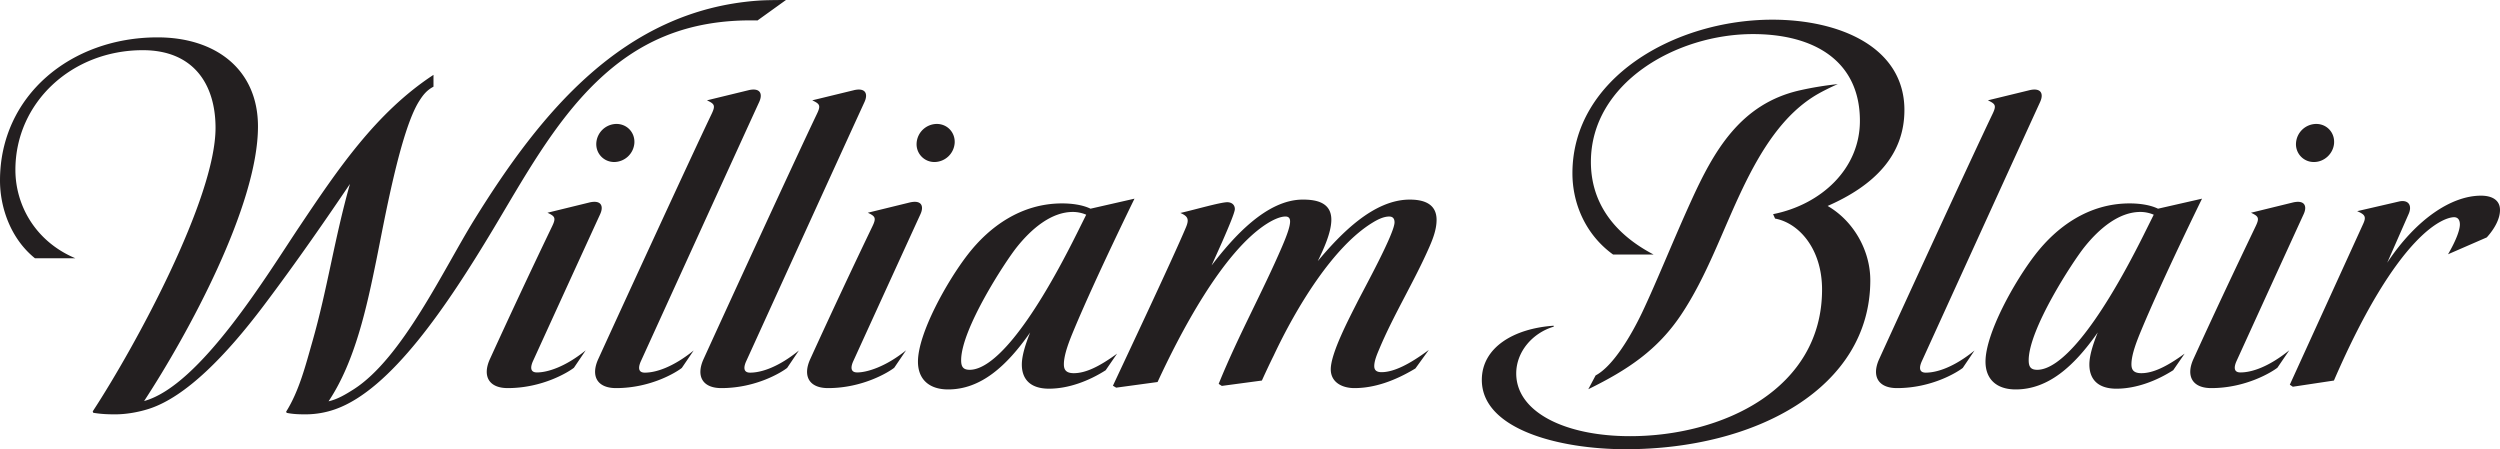 <svg xmlns="http://www.w3.org/2000/svg" viewBox="0 0 230.4 41.4" height="41.4" width="230.4"><g fill="#231f20"><path d="M215.11 13.188c-.067.961-.891 1.743-1.854 1.743a1.636 1.636 0 0 1-1.655-1.76 1.884 1.884 0 0 1 1.862-1.749c.972 0 1.709.79 1.646 1.766M230.4 19.332c.01.748-.42 1.665-1.219 2.547l-3.57 1.555c.841-1.45 1.098-2.333 1.092-2.76-.006-.464-.231-.656-.531-.656-.884 0-5.11 1.286-11.077 15.053l-3.788.571-.278-.188 6.768-14.837c.304-.668.136-.851-.561-1.156 3.357-.773 3.87-.894 3.87-.894.111-.025.213-.037.309-.037.62 0 .869.495.57 1.18l-1.98 4.503c2.678-4.041 5.944-6.18 8.642-6.18 1.077 0 1.744.447 1.753 1.299M212.305 19.737s-2.088 4.55-6.184 13.534c-.181.404-.37 1.053.356 1.053 1.043 0 2.598-.506 4.502-2.041l-1.091 1.604c-.49.384-2.88 1.88-6.101 1.88-1.755 0-2.348-1.125-1.64-2.68 2.113-4.63 3.805-8.2 5.74-12.245.37-.774.245-.912-.435-1.236l3.832-.939c.185-.045.35-.068.493-.068.687 0 .818.51.528 1.138M167.659 8.593c-3.314 1.831-5.443 5.417-7.042 8.741-1.869 3.883-3.292 8.095-5.692 11.683-2.169 3.241-4.918 5.07-8.548 6.854l.675-1.272c1.633-.867 3.293-3.725 4.267-5.759 1.337-2.81 2.882-6.687 4.518-10.28 2.087-4.587 4.522-8.994 10.051-10.238a30.285 30.285 0 0 1 3.483-.57c-.615.262-1.387.658-1.712.84"/><path d="M175.51 10.144c0 4.138-2.743 6.941-7.075 8.837 2.414 1.4 3.932 4.126 3.932 6.848 0 9.903-10.527 15.571-22.539 15.571-6.147 0-13.263-1.84-13.263-6.385 0-2.986 2.934-4.741 6.62-4.998l.008.088c-1.97.583-3.457 2.326-3.457 4.312 0 3.54 4.467 5.78 10.49 5.78 8.51 0 17.695-4.33 17.695-13.513 0-3.79-2.166-6.142-4.329-6.54l-.183-.408c4.418-.88 8-4.164 8-8.6 0-5.486-4.168-7.995-9.858-7.995-7.063 0-14.934 4.5-14.934 11.782 0 3.515 1.871 6.489 5.776 8.533h-3.732c-2.55-1.84-3.746-4.718-3.746-7.483 0-8.776 9.436-14.16 18.428-14.16 6.194 0 12.168 2.522 12.168 8.331M121.45 24.06c2.129-2.543 5.15-5.665 8.47-5.665 1.187 0 2.475.317 2.475 1.87 0 .872-.333 1.734-.665 2.493-1.362 3.121-3.288 6.241-4.605 9.382-.195.458-.474 1.099-.474 1.599 0 .368.204.56.667.56 1.135 0 2.583-.727 4.362-2.051l-1.235 1.708c-1.904 1.152-3.794 1.811-5.619 1.811-1.138 0-2.183-.531-2.183-1.733 0-1.493 1.716-4.735 2.44-6.174.643-1.276 3.437-6.346 3.437-7.368 0-.348-.161-.537-.49-.537-.548 0-1.13.317-1.5.543-3.663 2.21-7.064 7.84-9.15 12.279 0 0-.425.842-1.084 2.294l-3.693.495-.29-.187c1.797-4.432 4.03-8.437 5.846-12.66.484-1.124.736-1.877.736-2.31 0-.26-.103-.454-.427-.454-.562 0-1.273.389-1.68.643-4.14 2.608-8.084 10.236-10.106 14.61l-3.818.52-.296-.18c.602-1.299 5.57-11.816 6.735-14.61.303-.727.182-1.014-.522-1.31.808-.187 1.629-.409 2.426-.609.788-.198 1.586-.382 1.9-.382.362 0 .697.2.697.633 0 .303-.572 1.659-1.148 2.976-.356.805-.725 1.618-.998 2.223 1.977-2.585 5.055-6.074 8.413-6.074 1.174 0 2.626.227 2.626 1.854 0 1.185-.722 2.728-1.247 3.811M87.982 13.188a1.884 1.884 0 0 1-1.856 1.743 1.637 1.637 0 0 1-1.65-1.76 1.884 1.884 0 0 1 1.857-1.749c.974 0 1.711.79 1.649 1.766M84.83 19.737s-2.086 4.55-6.186 13.534c-.186.404-.37 1.053.36 1.053.865 0 2.594-.498 4.5-2.041l-1.093 1.61c-.486.386-2.878 1.874-6.098 1.874-1.759 0-2.352-1.122-1.638-2.68a698.657 698.657 0 0 1 5.735-12.245c.37-.774.246-.912-.433-1.236l3.835-.939c.183-.045.348-.068.492-.068.687 0 .813.51.526 1.138M79.675 9.394s-2.089 4.546-10.902 23.89c-.185.404-.372 1.059.36 1.059 1.021 0 2.598-.5 4.492-2.04l-1.082 1.604c-.488.385-2.838 1.86-6.062 1.86-1.758 0-2.35-1.122-1.638-2.68 2.077-4.558 8.482-18.49 10.452-22.606.372-.773.246-.91-.438-1.235l3.8-.924c.18-.047.346-.07.488-.07.688 0 .816.512.53 1.142M188.02 9.394s-2.085 4.546-10.901 23.89c-.186.404-.372 1.059.358 1.059 1.023 0 2.602-.5 4.494-2.04l-1.082 1.604c-.489.385-2.838 1.86-6.062 1.86-1.758 0-2.35-1.122-1.639-2.68 2.079-4.558 8.485-18.49 10.455-22.606.369-.773.244-.91-.44-1.235L187 8.322c.183-.047.346-.07.492-.07.687 0 .816.512.527 1.142M58.464 13.188a1.886 1.886 0 0 1-1.858 1.743c-.97 0-1.712-.794-1.65-1.76a1.883 1.883 0 0 1 1.857-1.749c.973 0 1.714.79 1.651 1.766M69.97 9.394s-2.087 4.546-10.904 23.89c-.185.404-.366 1.059.363 1.059 1.01 0 2.595-.5 4.5-2.042l-1.093 1.608c-.487.385-2.838 1.858-6.06 1.858-1.754 0-2.35-1.122-1.639-2.68 2.08-4.558 8.486-18.49 10.455-22.606.369-.776.244-.91-.44-1.235l3.798-.924c.183-.047.347-.07.49-.07.69 0 .817.51.53 1.142M55.312 19.737s-2.089 4.55-6.19 13.534c-.182.404-.367 1.053.363 1.053.958 0 2.594-.495 4.494-2.036l-1.086 1.604c-.489.387-2.879 1.875-6.1 1.875-1.757 0-2.351-1.122-1.64-2.68a696.594 696.594 0 0 1 5.738-12.245c.372-.774.245-.912-.436-1.236l3.838-.939a2.06 2.06 0 0 1 .49-.068c.687 0 .816.51.529 1.138"/><path d="M69.812 1.885c-6.613-.149-11.131 2.09-14.838 5.659-3.943 3.798-6.731 8.928-9.528 13.585-4.235 7.055-9.41 14.77-14.54 16.583a8.231 8.231 0 0 1-2.706.474c-.596 0-1.177-.011-1.78-.137l-.05-.108c1.207-1.92 1.81-4.331 2.414-6.442 1.391-4.865 2.02-9.415 3.467-14.547-1.976 2.926-4.875 7.146-7.989 11.268-3.405 4.506-7.11 8.346-10.518 9.452-.974.315-2.112.514-3.125.514-.654 0-1.288-.021-2.023-.144l-.052-.127c3.939-6.02 11.32-19.622 11.32-26.13 0-4.049-2.057-7.16-6.7-7.16-6.562 0-11.745 4.842-11.745 11.03 0 3.208 1.795 6.572 5.525 8.146H3.221C.98 21.996 0 19.121 0 16.641 0 8.814 6.536 3.444 14.518 3.444c5.378 0 9.257 2.966 9.257 8.211 0 7.295-6.444 19.12-10.493 25.304 5.175-1.417 11.364-11.676 14.315-16.078 3.48-5.19 7.03-10.495 12.353-13.982v1.09c-.62.326-.955.758-1.296 1.292-.881 1.36-1.699 4.165-2.386 7.085-.686 2.913-1.236 5.912-1.589 7.632-.864 4.22-1.937 9.308-4.4 12.987.842-.195 1.554-.625 2.315-1.106 4.489-2.869 8.287-11.07 11.136-15.663C49.79 10.44 57.435.955 69.857.059c.71-.05 1.424-.05 2.583-.063l-2.628 1.889M197.601 21.568l.887-1.781a3.172 3.172 0 0 0-1.23-.254c-1.978 0-3.803 1.535-5.174 3.257-1.088 1.367-5.12 7.553-5.12 10.41 0 .592.18.881.788.881 2.053 0 5.381-3.55 9.85-12.513m-4.277 9.074c-2.186 3.122-4.562 5.248-7.56 5.248-1.792 0-2.781-.973-2.781-2.559 0-2.608 2.67-7.39 4.587-9.866 2.004-2.592 4.942-4.719 8.693-4.719.839 0 1.845.112 2.619.487l4.056-.924s-3.583 7.289-5.587 12.095c-.403.964-.919 2.254-.919 3.164 0 .481.17.824.914.824 1.045 0 2.289-.563 3.99-1.803l-1.054 1.529c-1.524.975-3.398 1.7-5.223 1.704-1.92 0-2.504-1.074-2.504-2.221.001-.862.359-1.936.77-2.959M99.219 21.568l.886-1.781a3.186 3.186 0 0 0-1.23-.254c-1.98 0-3.804 1.535-5.176 3.257-1.086 1.367-5.12 7.553-5.12 10.41 0 .592.181.881.789.881 2.055 0 5.381-3.55 9.85-12.513m-4.279 9.074c-2.184 3.122-4.56 5.248-7.558 5.248-1.795 0-2.782-.973-2.782-2.559 0-2.608 2.67-7.39 4.586-9.866 2.005-2.592 4.945-4.719 8.694-4.719.84 0 1.848.112 2.622.487l4.054-.924s-3.58 7.289-5.586 12.095c-.403.964-.922 2.254-.922 3.164 0 .481.172.824.916.824 1.047 0 2.289-.56 3.988-1.802l-1.052 1.531c-1.525.974-3.397 1.697-5.22 1.7-1.923 0-2.507-1.073-2.507-2.22.001-.862.36-1.936.767-2.959"/></g></svg>